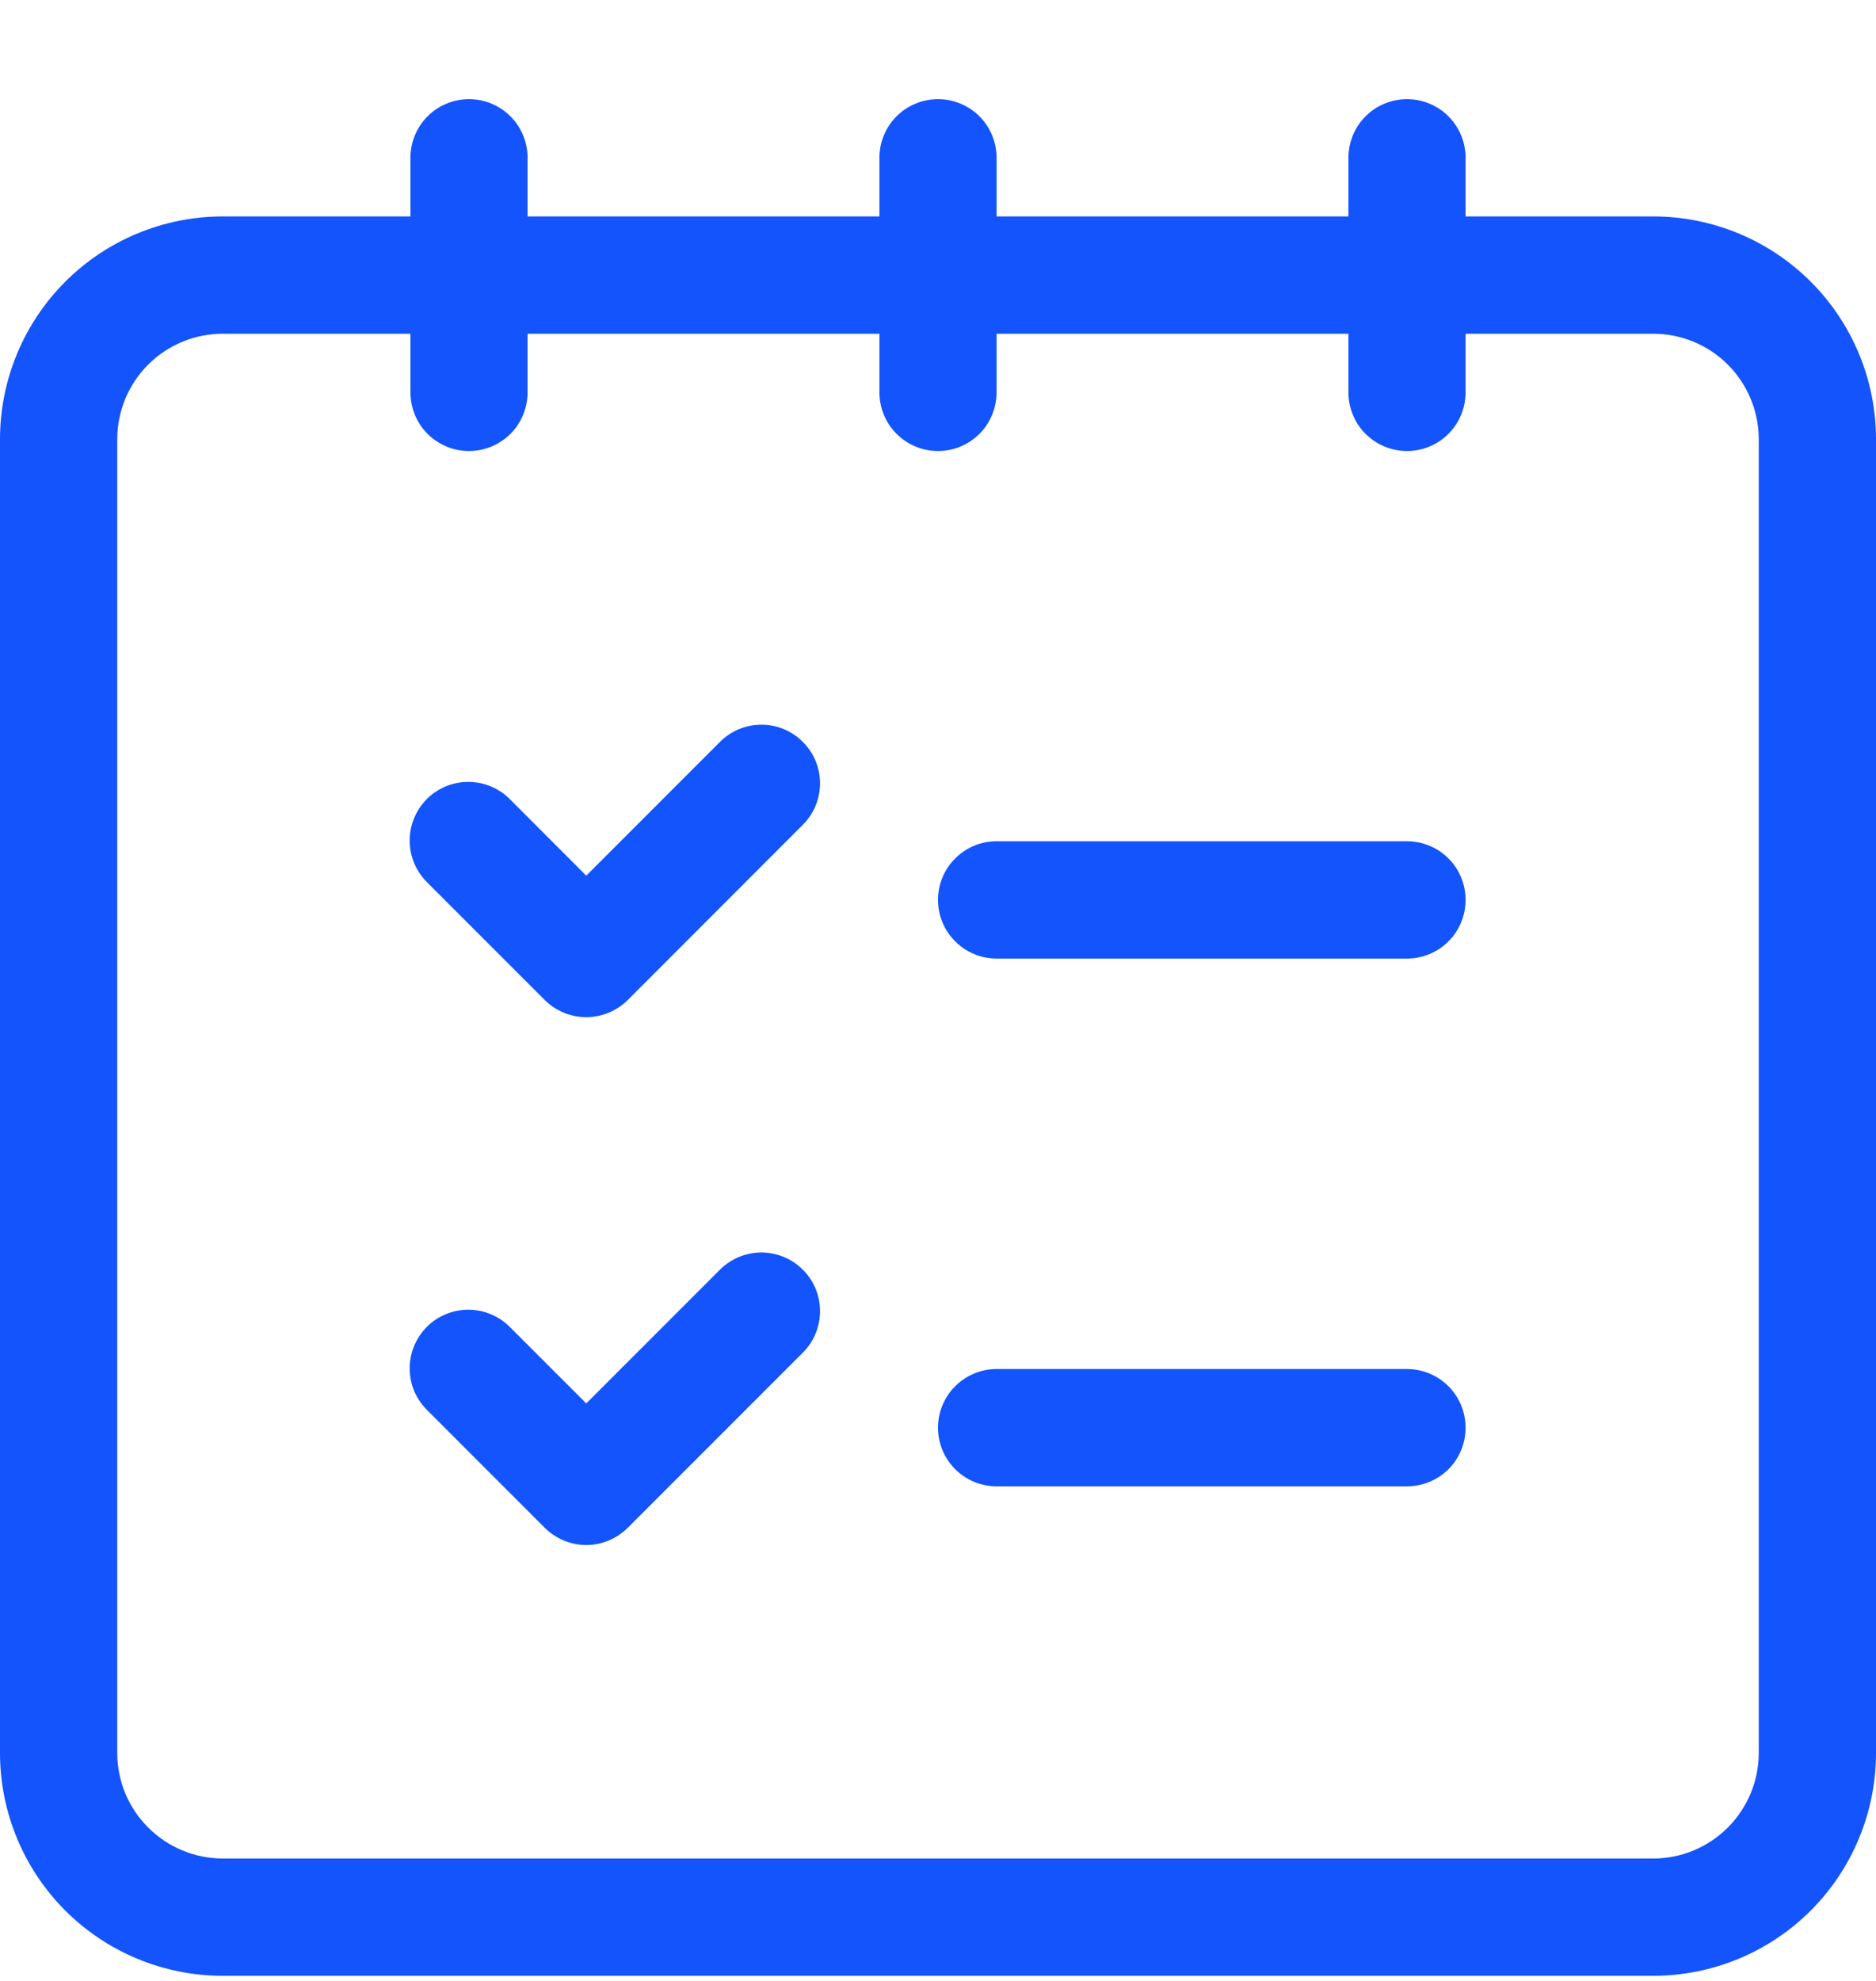 <svg width="18" height="19" viewBox="0 0 18 19" fill="none" xmlns="http://www.w3.org/2000/svg">
<path fill-rule="evenodd" clip-rule="evenodd" d="M15.866 2.076H14.062V1.513C14.062 1.364 14.003 1.221 13.898 1.116C13.792 1.01 13.649 0.951 13.5 0.951C13.351 0.951 13.208 1.01 13.102 1.116C12.997 1.221 12.938 1.364 12.938 1.513V2.076H9.562V1.513C9.562 1.364 9.503 1.221 9.398 1.116C9.292 1.01 9.149 0.951 9 0.951C8.851 0.951 8.708 1.01 8.602 1.116C8.497 1.221 8.438 1.364 8.438 1.513V2.076H5.062V1.513C5.062 1.364 5.003 1.221 4.898 1.116C4.792 1.01 4.649 0.951 4.5 0.951C4.351 0.951 4.208 1.01 4.102 1.116C3.997 1.221 3.938 1.364 3.938 1.513V2.076H2.134C1.568 2.077 1.026 2.302 0.626 2.702C0.226 3.102 0.001 3.644 0 4.21V16.817C0.001 17.382 0.226 17.925 0.626 18.325C1.026 18.725 1.568 18.95 2.134 18.951H15.866C16.432 18.95 16.974 18.725 17.374 18.325C17.774 17.925 17.999 17.382 18 16.817V4.21C17.999 3.644 17.774 3.102 17.374 2.702C16.974 2.302 16.432 2.077 15.866 2.076ZM16.875 16.817C16.874 17.084 16.767 17.34 16.578 17.529C16.389 17.718 16.133 17.825 15.866 17.826H2.134C1.867 17.825 1.611 17.718 1.422 17.529C1.232 17.34 1.126 17.084 1.125 16.817V4.21C1.126 3.943 1.232 3.686 1.422 3.497C1.611 3.308 1.867 3.202 2.134 3.201H3.938V3.763C3.938 3.912 3.997 4.056 4.102 4.161C4.208 4.267 4.351 4.326 4.5 4.326C4.649 4.326 4.792 4.267 4.898 4.161C5.003 4.056 5.062 3.912 5.062 3.763V3.201H8.438V3.763C8.438 3.912 8.497 4.056 8.602 4.161C8.708 4.267 8.851 4.326 9 4.326C9.149 4.326 9.292 4.267 9.398 4.161C9.503 4.056 9.562 3.912 9.562 3.763V3.201H12.938V3.763C12.938 3.912 12.997 4.056 13.102 4.161C13.208 4.267 13.351 4.326 13.5 4.326C13.649 4.326 13.792 4.267 13.898 4.161C14.003 4.056 14.062 3.912 14.062 3.763V3.201H15.866C16.133 3.202 16.389 3.308 16.578 3.497C16.767 3.686 16.874 3.943 16.875 4.21V16.817ZM6.915 7.109L5.625 8.399L4.898 7.671C4.846 7.617 4.784 7.575 4.715 7.545C4.647 7.516 4.573 7.5 4.498 7.5C4.423 7.499 4.349 7.513 4.28 7.541C4.211 7.57 4.148 7.611 4.095 7.664C4.043 7.717 4.001 7.78 3.973 7.849C3.944 7.918 3.93 7.992 3.931 8.067C3.931 8.142 3.947 8.215 3.976 8.284C4.006 8.353 4.049 8.415 4.102 8.467L5.227 9.592C5.333 9.697 5.476 9.756 5.625 9.756C5.774 9.756 5.917 9.697 6.023 9.592L7.71 7.904C7.813 7.798 7.869 7.656 7.868 7.508C7.867 7.361 7.808 7.22 7.703 7.116C7.599 7.011 7.458 6.952 7.311 6.951C7.163 6.95 7.021 7.006 6.915 7.109ZM9.562 8.069H13.5C13.649 8.069 13.792 8.128 13.898 8.234C14.003 8.339 14.062 8.482 14.062 8.631C14.062 8.781 14.003 8.924 13.898 9.029C13.792 9.135 13.649 9.194 13.5 9.194H9.562C9.413 9.194 9.27 9.135 9.165 9.029C9.059 8.924 9 8.781 9 8.631C9 8.482 9.059 8.339 9.165 8.234C9.27 8.128 9.413 8.069 9.562 8.069ZM6.915 12.171L5.625 13.461L4.898 12.734C4.846 12.68 4.784 12.637 4.715 12.608C4.647 12.578 4.573 12.563 4.498 12.562C4.423 12.561 4.349 12.576 4.28 12.604C4.211 12.632 4.148 12.674 4.095 12.727C4.043 12.78 4.001 12.842 3.973 12.912C3.944 12.981 3.93 13.055 3.931 13.129C3.931 13.204 3.947 13.278 3.976 13.347C4.006 13.415 4.049 13.477 4.102 13.529L5.227 14.654C5.333 14.759 5.476 14.819 5.625 14.819C5.774 14.819 5.917 14.759 6.023 14.654L7.71 12.967C7.813 12.861 7.869 12.718 7.868 12.571C7.867 12.423 7.808 12.282 7.703 12.178C7.599 12.074 7.458 12.015 7.311 12.013C7.163 12.012 7.021 12.069 6.915 12.171ZM9.562 13.131H13.5C13.649 13.131 13.792 13.191 13.898 13.296C14.003 13.402 14.062 13.545 14.062 13.694C14.062 13.843 14.003 13.986 13.898 14.092C13.792 14.197 13.649 14.256 13.5 14.256H9.562C9.413 14.256 9.27 14.197 9.165 14.092C9.059 13.986 9 13.843 9 13.694C9 13.545 9.059 13.402 9.165 13.296C9.27 13.191 9.413 13.131 9.562 13.131Z" fill="#1354FC"/>
</svg>
